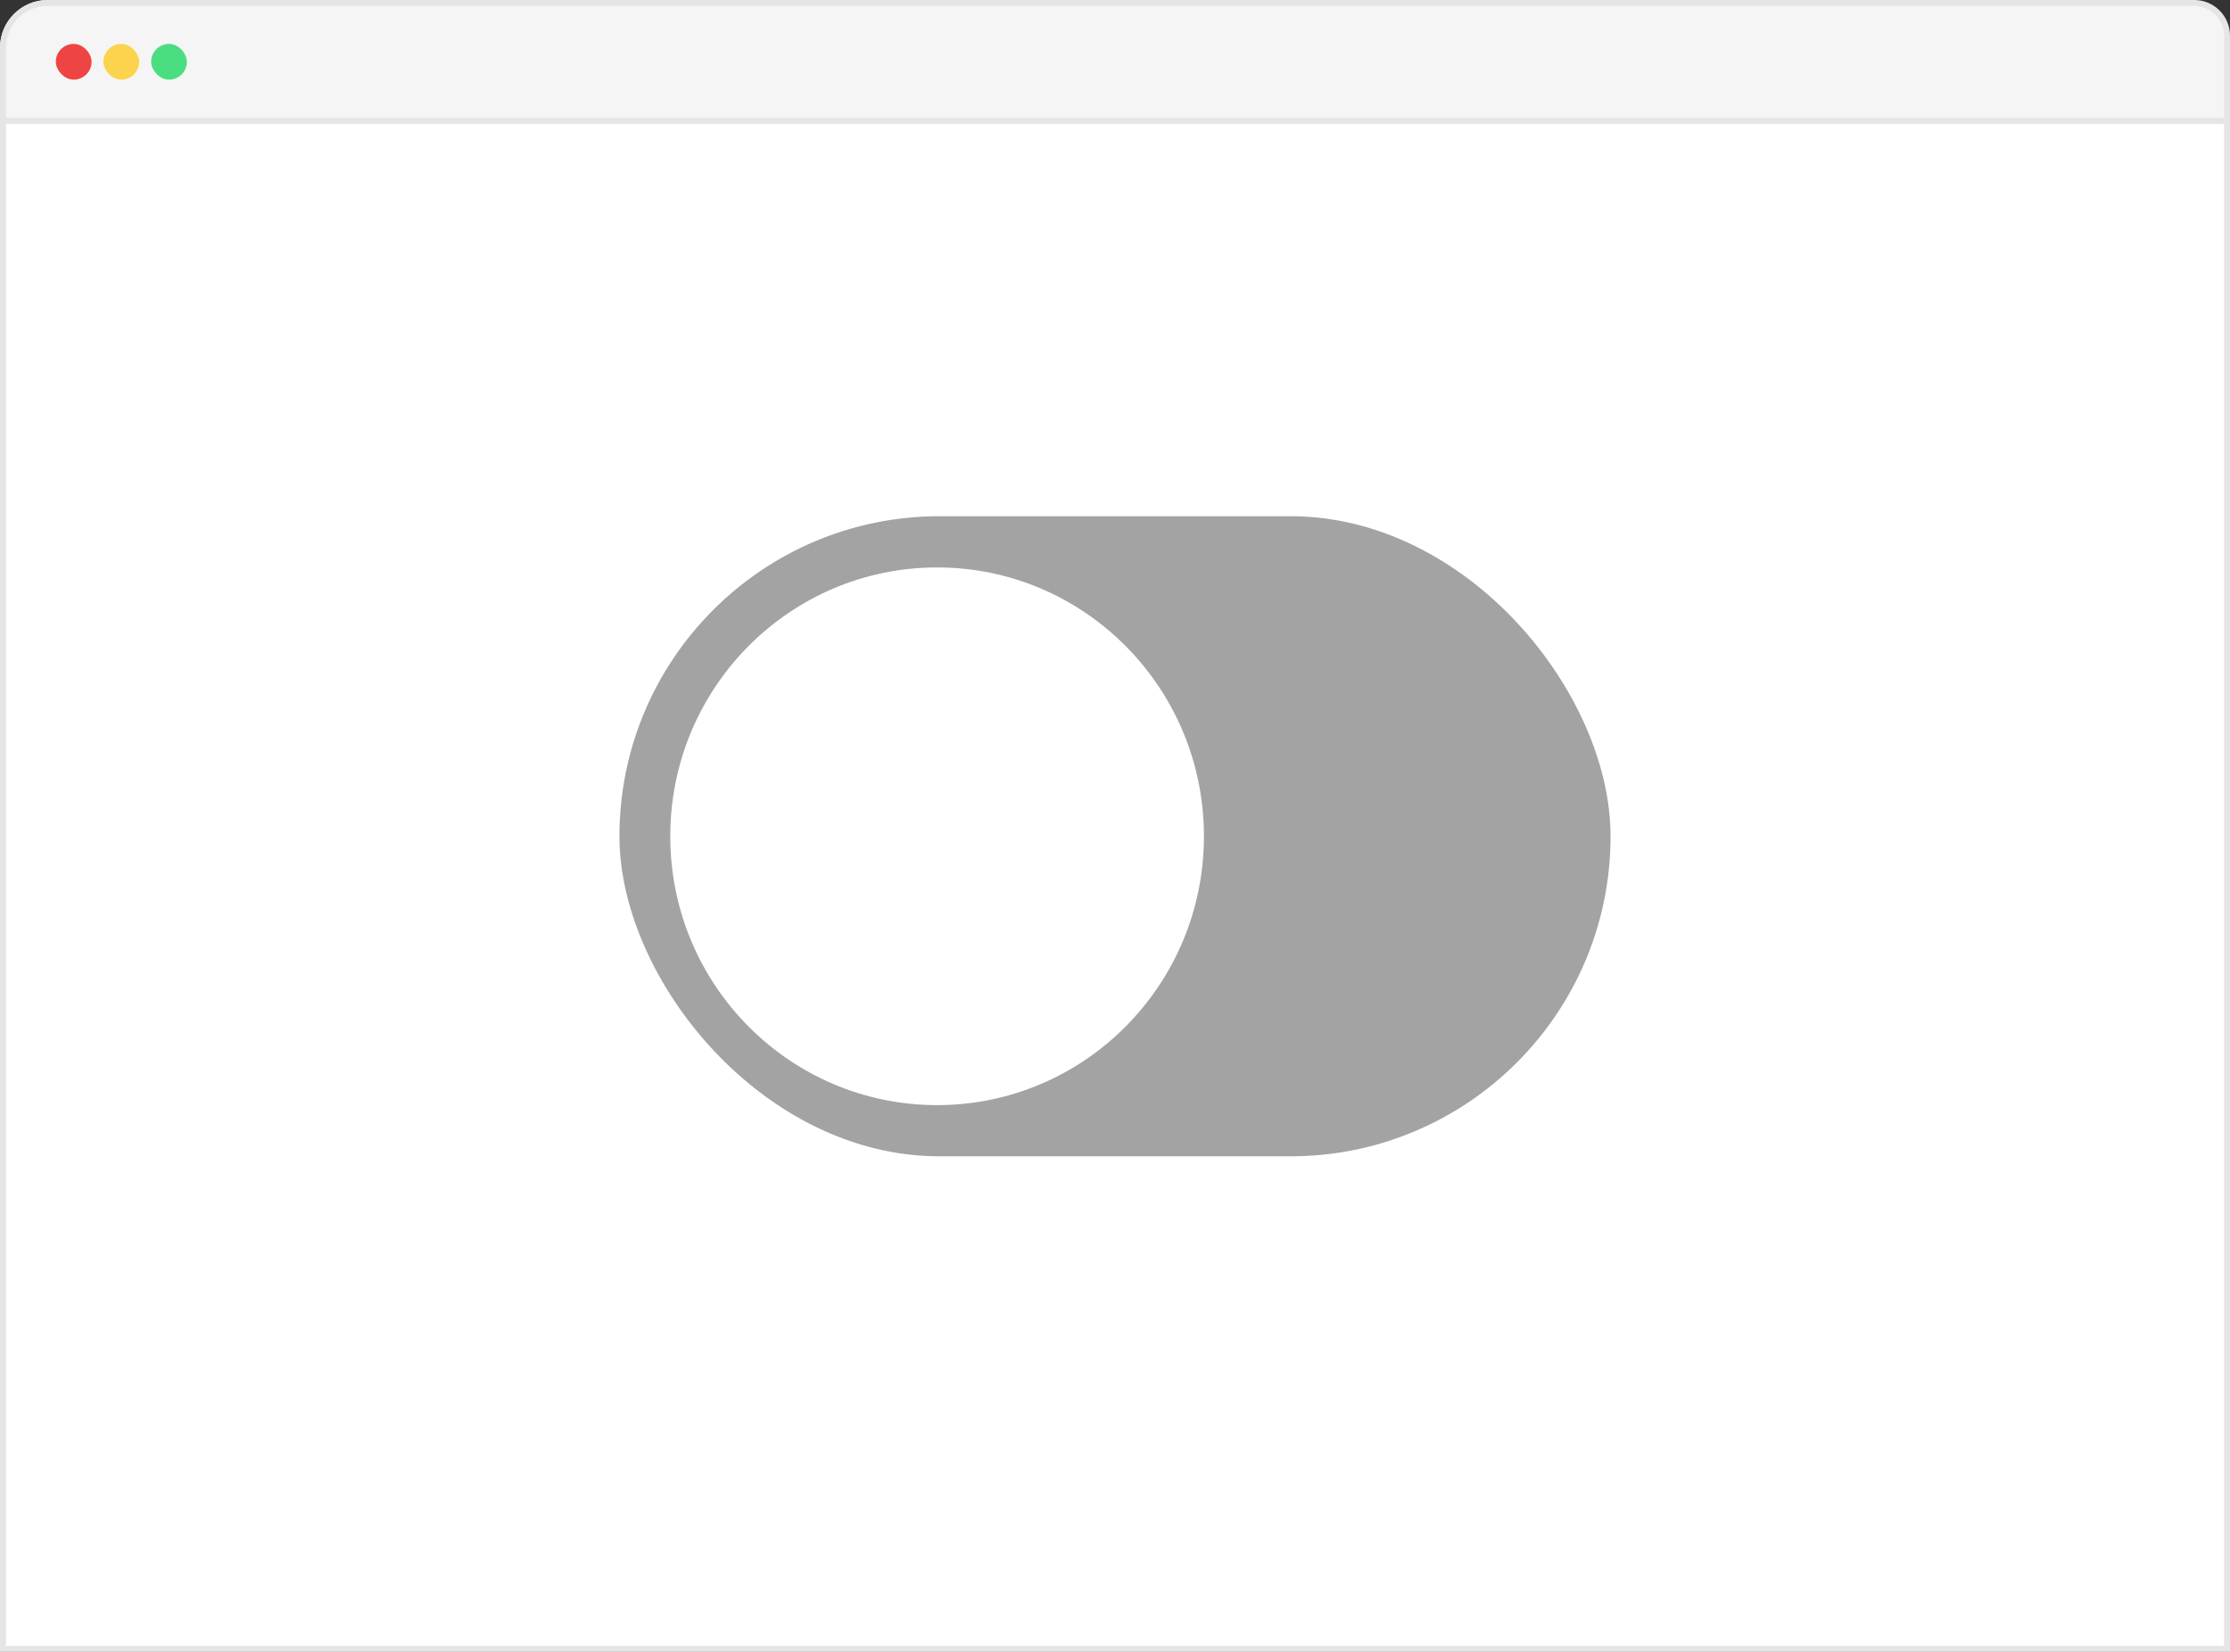 <svg width="108" height="80" viewBox="0 0 108 80" fill="none" xmlns="http://www.w3.org/2000/svg">
<rect x="0" y="0" width="108" height="80" fill="#333333" stroke="none"/>
<g clip-path="url(#clip0_5492_135841)">
<path d="M0.144 2.309C0.144 1.114 1.114 0.144 2.309 0.144H105.691C106.886 0.144 107.856 1.114 107.856 2.309V79.856H0.144V2.309Z" fill="white" stroke="#E5E5E5" stroke-width="0.289"/>
<path d="M0.144 2.309C0.144 1.114 1.114 0.144 2.309 0.144H106.268C107.145 0.144 107.856 0.855 107.856 1.732V5.856H0.144V2.309Z" fill="#F5F5F5" stroke="#E5E5E5" stroke-width="0.289"/>
<rect x="2.703" y="2.125" width="1.732" height="1.732" rx="0.866" fill="#EF4444"/>
<rect x="5.008" y="2.125" width="1.732" height="1.732" rx="0.866" fill="#FCD34D"/>
<rect x="7.32" y="2.125" width="1.732" height="1.732" rx="0.866" fill="#4ADE80"/>
<rect x="30" y="25" width="48" height="31" rx="15.5" fill="#A3A3A3"/>
<ellipse cx="45.384" cy="40.501" rx="12.923" ry="13.02" fill="white"/>
</g>
<defs>
<clipPath id="clip0_5492_135841">
<rect width="108" height="80" fill="white"/>
</clipPath>
</defs>
</svg>
